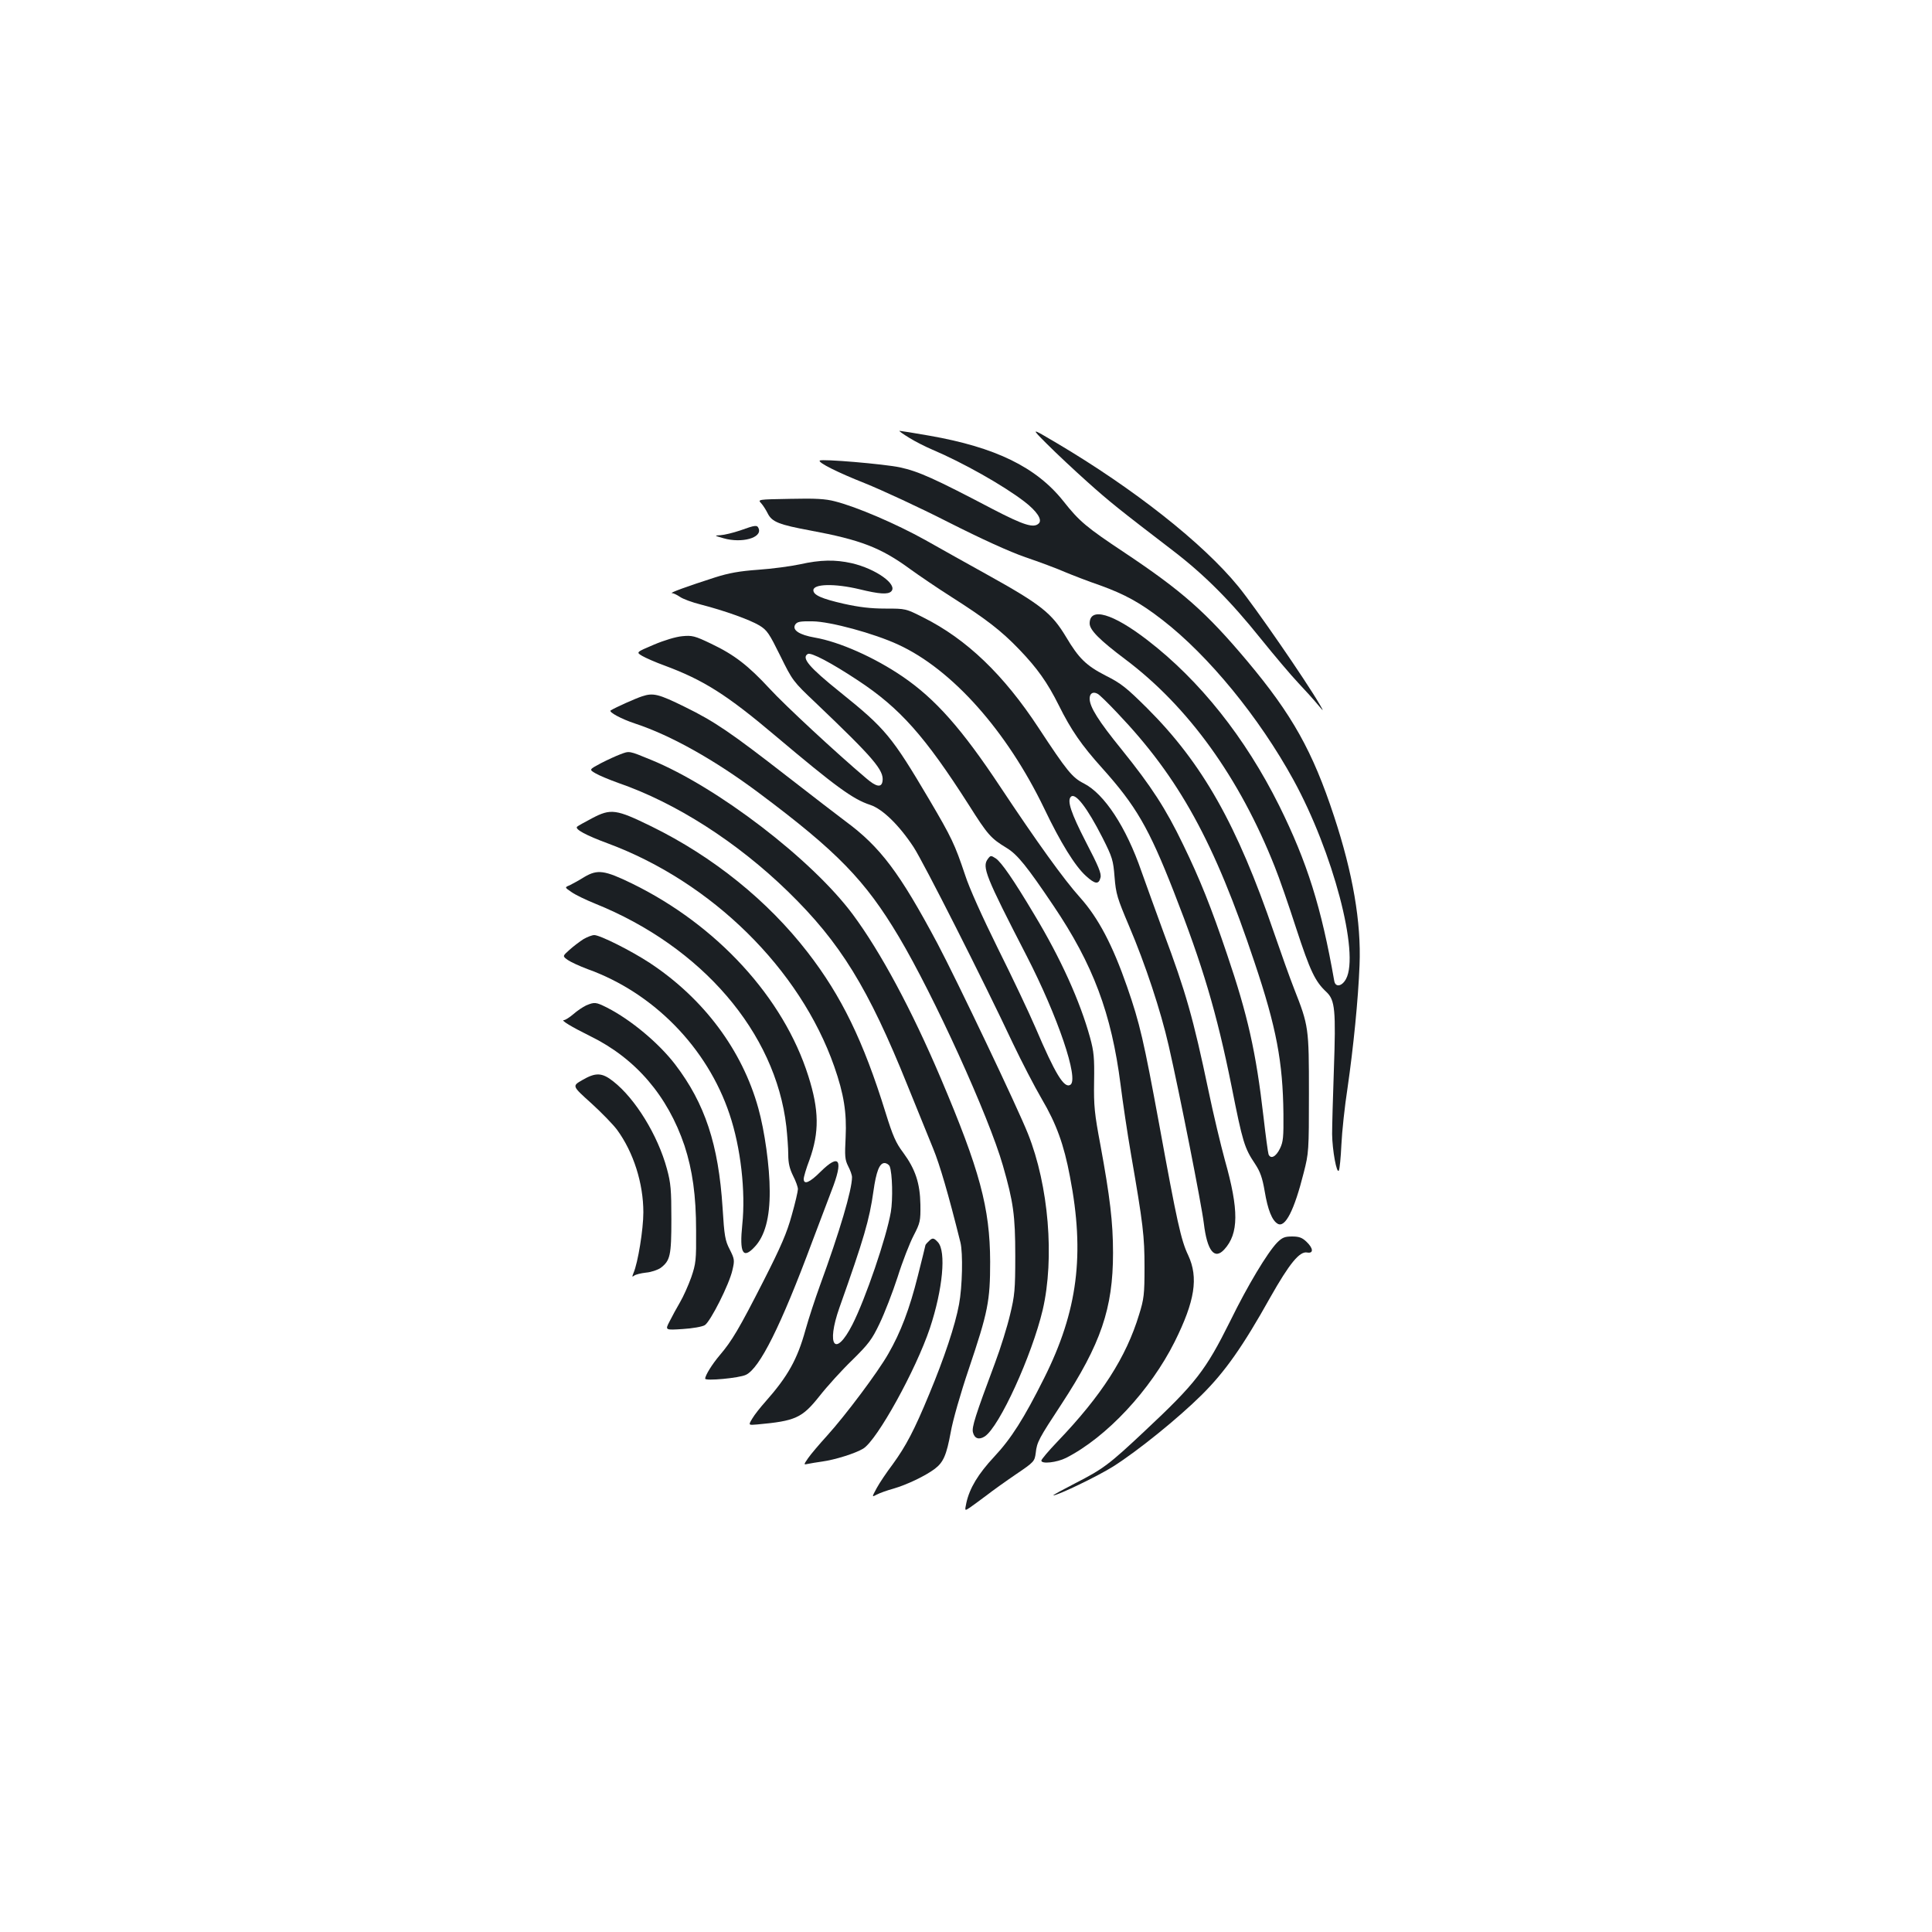 <?xml version="1.0" standalone="no"?>
<!DOCTYPE svg PUBLIC "-//W3C//DTD SVG 20010904//EN"
 "http://www.w3.org/TR/2001/REC-SVG-20010904/DTD/svg10.dtd">
<svg version="1.0" xmlns="http://www.w3.org/2000/svg"
 width="1000pt" height="1000pt" viewBox="0 0 1000 1000"
 preserveAspectRatio="xMidYMid meet">
<g transform="translate(0,1000) scale(0.1,-0.1)"
fill="#1b1f23" stroke="none">
<path d="M5421 7700 c48 -48 142 -136 208 -195 115 -103 164 -142 442 -355
163 -125 297 -259 454 -455 71 -88 158 -191 195 -230 36 -38 81 -88 99 -110
34 -40 34 -40 11 0 -71 122 -334 504 -421 610 -183 224 -541 506 -940 742
-135 80 -135 80 -48 -7z"/>
<path d="M4706 7734 c32 -20 86 -47 119 -61 158 -67 366 -184 477 -269 65 -50
94 -94 75 -113 -26 -26 -77 -10 -239 74 -301 158 -383 195 -480 216 -79 17
-406 45 -415 35 -10 -10 94 -62 233 -117 87 -35 282 -125 431 -201 178 -90
317 -153 400 -182 71 -24 162 -58 203 -76 41 -17 123 -49 182 -69 130 -47 209
-90 325 -180 239 -185 501 -505 678 -828 204 -372 343 -899 272 -1030 -21 -39
-55 -45 -61 -10 -67 382 -140 614 -285 907 -176 353 -411 648 -681 856 -180
139 -300 174 -300 87 0 -34 52 -86 185 -186 326 -245 591 -613 773 -1073 22
-54 72 -198 111 -319 73 -223 98 -275 157 -330 44 -42 49 -92 38 -405 -5 -140
-9 -289 -9 -330 1 -84 24 -210 35 -188 4 7 10 67 13 133 3 66 17 199 32 295
30 208 55 455 62 635 9 222 -35 476 -132 770 -111 337 -216 525 -450 804 -211
251 -335 361 -635 561 -197 131 -233 161 -316 266 -140 176 -351 279 -694 339
-79 14 -149 25 -154 25 -5 0 17 -16 50 -36z"/>
<path d="M3940 7395 c10 -11 25 -35 34 -53 22 -44 60 -58 221 -88 259 -48 365
-89 515 -199 47 -34 144 -100 215 -145 179 -114 258 -175 351 -272 93 -97 145
-170 204 -288 64 -129 118 -207 225 -326 175 -195 241 -309 370 -638 150 -383
223 -628 300 -1011 57 -287 66 -317 121 -399 27 -41 38 -72 50 -142 16 -96 38
-151 67 -168 39 -23 86 69 135 264 26 102 27 112 27 410 0 341 -1 350 -77 543
-22 56 -68 185 -103 287 -192 562 -371 879 -659 1166 -105 104 -133 127 -213
167 -101 52 -139 89 -205 200 -74 123 -128 167 -409 323 -96 53 -240 134 -320
179 -151 84 -356 172 -467 200 -49 13 -101 16 -232 13 -168 -3 -169 -3 -150
-23z m1844 -1086 c320 -336 502 -668 709 -1289 114 -339 147 -517 150 -785 1
-121 -1 -145 -18 -180 -21 -43 -48 -56 -59 -30 -3 9 -15 96 -26 193 -39 338
-82 528 -189 843 -82 243 -140 388 -227 567 -89 185 -164 301 -318 492 -121
149 -166 221 -166 264 0 27 17 38 41 25 9 -4 55 -49 103 -100z"/>
<path d="M3830 7254 c-36 -12 -81 -23 -100 -24 -34 -2 -34 -2 15 -16 94 -27
200 2 182 50 -8 20 -16 19 -97 -10z"/>
<path d="M4140 7079 c-47 -10 -143 -23 -215 -28 -98 -7 -153 -17 -225 -40
-140 -45 -237 -80 -222 -81 8 0 26 -9 41 -19 15 -11 64 -29 108 -40 124 -32
252 -78 303 -108 41 -25 51 -41 109 -158 63 -128 66 -132 180 -240 304 -290
357 -352 349 -408 -5 -35 -32 -31 -85 15 -155 131 -423 380 -499 463 -111 120
-183 176 -303 233 -85 41 -99 44 -150 39 -33 -3 -93 -21 -147 -44 -92 -39 -92
-39 -60 -58 17 -10 69 -33 116 -50 202 -75 322 -151 574 -364 312 -263 401
-328 490 -357 64 -21 150 -105 225 -219 51 -78 359 -686 515 -1018 44 -92 110
-220 148 -285 76 -129 115 -237 146 -402 78 -403 40 -696 -133 -1042 -105
-210 -171 -314 -259 -408 -83 -89 -127 -162 -144 -238 -9 -43 -9 -43 17 -26
14 10 53 38 86 63 32 25 102 75 155 111 93 63 95 66 101 110 6 56 16 74 133
252 204 312 267 495 267 783 0 159 -16 290 -65 557 -31 164 -35 204 -33 330 2
123 -1 155 -21 228 -52 188 -151 408 -289 637 -109 183 -170 270 -199 290 -25
16 -27 16 -41 -3 -31 -41 -12 -89 201 -502 161 -313 272 -639 226 -667 -32
-20 -78 56 -180 295 -34 79 -122 265 -195 411 -80 162 -148 312 -170 381 -53
158 -69 192 -185 389 -194 328 -226 367 -461 556 -162 130 -202 178 -168 198
16 10 121 -45 260 -137 217 -143 346 -288 574 -645 98 -155 113 -172 197 -223
55 -34 104 -95 240 -297 206 -305 301 -559 348 -927 11 -88 35 -250 54 -360
63 -364 70 -424 70 -586 0 -140 -3 -164 -28 -244 -67 -221 -194 -419 -423
-658 -46 -48 -83 -92 -83 -98 0 -19 80 -10 128 14 210 107 437 351 562 601
105 211 124 332 70 448 -37 77 -58 173 -150 677 -80 434 -100 522 -166 712
-75 216 -149 357 -244 463 -83 92 -223 287 -411 570 -200 302 -337 457 -507
573 -145 99 -327 180 -455 202 -80 14 -118 39 -101 67 10 15 24 18 90 17 92
-1 319 -63 442 -120 280 -128 564 -448 757 -849 84 -176 160 -299 216 -349 47
-43 66 -45 75 -9 6 21 -10 59 -76 186 -76 148 -98 213 -77 233 23 23 84 -56
163 -211 52 -103 56 -117 63 -205 7 -87 14 -109 75 -253 84 -197 164 -439 205
-619 57 -249 170 -822 182 -920 17 -142 55 -191 106 -135 75 82 76 204 3 462
-21 77 -60 239 -85 360 -79 376 -117 510 -233 820 -40 110 -92 252 -114 315
-79 229 -192 401 -298 455 -60 30 -88 65 -234 287 -181 276 -373 460 -597 572
-91 46 -91 46 -196 46 -75 0 -135 7 -216 25 -114 26 -157 45 -157 70 0 33 109
36 239 5 102 -25 147 -28 164 -11 35 35 -79 117 -205 146 -85 19 -161 18 -268
-6z"/>
<path d="M3324 6396 c-32 -10 -137 -57 -163 -73 -13 -8 56 -45 126 -68 185
-61 412 -188 642 -360 404 -302 549 -451 723 -743 182 -306 466 -930 539
-1185 54 -188 64 -257 64 -467 0 -176 -3 -206 -27 -305 -14 -60 -49 -173 -78
-250 -102 -273 -121 -333 -114 -359 8 -32 31 -40 61 -21 76 50 244 419 300
655 62 267 31 643 -76 911 -52 132 -370 799 -468 984 -196 368 -297 502 -478
635 -33 25 -168 128 -300 231 -292 227 -375 284 -530 360 -136 67 -164 74
-221 55z"/>
<path d="M3209 6095 c-19 -7 -63 -27 -98 -45 -62 -33 -62 -33 -30 -52 18 -11
71 -33 118 -50 299 -103 617 -307 880 -563 271 -264 415 -498 619 -1005 50
-124 110 -270 132 -325 34 -83 78 -232 141 -485 14 -56 10 -231 -7 -321 -20
-109 -77 -279 -154 -464 -78 -189 -121 -270 -190 -365 -31 -41 -68 -96 -82
-122 -26 -48 -26 -48 0 -34 15 8 54 22 87 31 69 20 165 66 213 102 45 34 61
71 83 190 10 59 51 202 93 326 100 297 111 352 111 557 -1 279 -54 474 -256
950 -150 353 -311 653 -455 847 -212 285 -702 660 -1044 800 -117 48 -111 47
-161 28z"/>
<path d="M3065 5765 c-38 -20 -74 -40 -78 -44 -13 -13 47 -45 158 -86 539
-200 996 -650 1173 -1155 50 -143 65 -239 59 -366 -5 -98 -4 -116 13 -150 11
-21 20 -46 20 -57 0 -66 -64 -282 -166 -561 -24 -66 -58 -169 -75 -230 -42
-152 -91 -240 -208 -372 -25 -28 -56 -67 -67 -86 -21 -35 -21 -35 25 -31 198
18 232 33 322 146 40 51 116 135 170 187 85 84 102 106 142 190 25 52 67 160
93 240 25 80 63 177 83 215 34 66 36 75 35 160 -2 111 -26 183 -89 269 -38 50
-54 87 -91 206 -115 372 -229 605 -403 830 -207 268 -490 496 -810 653 -182
89 -209 93 -306 42z m1540 -1802 c14 -35 17 -171 6 -236 -23 -133 -131 -449
-199 -583 -89 -174 -137 -110 -67 88 127 358 155 454 176 603 14 100 31 145
57 145 11 0 23 -8 27 -17z"/>
<path d="M3025 5461 c-27 -17 -62 -36 -76 -43 -27 -11 -27 -11 10 -36 20 -14
74 -40 121 -59 553 -223 934 -667 990 -1153 5 -47 10 -112 10 -146 0 -45 7
-73 25 -110 14 -27 25 -58 25 -69 0 -11 -14 -72 -32 -135 -25 -91 -55 -161
-146 -340 -126 -247 -163 -310 -227 -385 -39 -46 -75 -104 -75 -121 0 -13 176
3 211 20 71 34 180 251 343 689 36 95 81 213 100 264 63 161 42 196 -57 98
-56 -56 -87 -69 -87 -37 0 10 13 55 30 99 51 142 50 257 -6 433 -128 406 -473
782 -913 997 -142 69 -178 74 -246 34z"/>
<path d="M3020 5139 c-19 -12 -52 -37 -72 -55 -37 -33 -37 -33 -9 -53 16 -11
62 -32 102 -47 341 -122 620 -407 735 -751 58 -172 84 -400 66 -572 -15 -146
3 -180 63 -116 54 56 80 153 79 290 0 125 -26 311 -59 429 -83 300 -283 568
-562 752 -96 63 -257 144 -287 144 -12 0 -37 -10 -56 -21z"/>
<path d="M3034 4796 c-17 -8 -47 -28 -66 -45 -20 -17 -42 -31 -49 -31 -19 0
39 -35 136 -83 235 -115 401 -309 488 -567 41 -126 60 -257 60 -440 1 -154 -1
-170 -25 -241 -15 -42 -41 -100 -58 -129 -17 -29 -41 -73 -54 -99 -24 -46 -24
-46 68 -40 50 3 101 12 114 20 29 18 127 212 143 285 12 51 11 57 -14 107 -24
46 -28 70 -37 216 -21 327 -91 539 -245 741 -85 111 -230 232 -352 294 -59 30
-66 30 -109 12z"/>
<path d="M3013 4409 c-52 -30 -52 -30 47 -119 54 -49 114 -111 134 -138 85
-116 136 -277 136 -427 0 -88 -28 -261 -51 -314 -8 -20 -8 -22 3 -14 7 6 35
13 62 16 26 2 60 14 75 24 50 38 56 63 56 253 0 151 -3 187 -23 260 -47 174
-164 364 -278 453 -58 46 -91 47 -161 6z"/>
<path d="M6610 3568 c-50 -52 -152 -221 -242 -405 -128 -257 -178 -322 -444
-571 -184 -173 -214 -195 -358 -269 -66 -34 -118 -62 -114 -63 22 -1 231 100
309 149 128 81 337 250 459 371 121 120 213 251 355 505 99 175 152 240 191
232 34 -6 32 22 -4 56 -22 21 -38 27 -74 27 -38 0 -51 -5 -78 -32z"/>
<path d="M4806 3574 c-9 -8 -16 -17 -16 -19 0 -3 -18 -74 -39 -158 -43 -172
-89 -293 -153 -404 -54 -95 -221 -318 -317 -424 -41 -45 -85 -97 -98 -116 -24
-35 -24 -35 -1 -30 13 3 46 8 73 12 66 9 172 42 213 67 72 44 272 406 345 623
67 202 85 397 42 445 -22 24 -29 25 -49 4z"/>
</g>
</svg>
